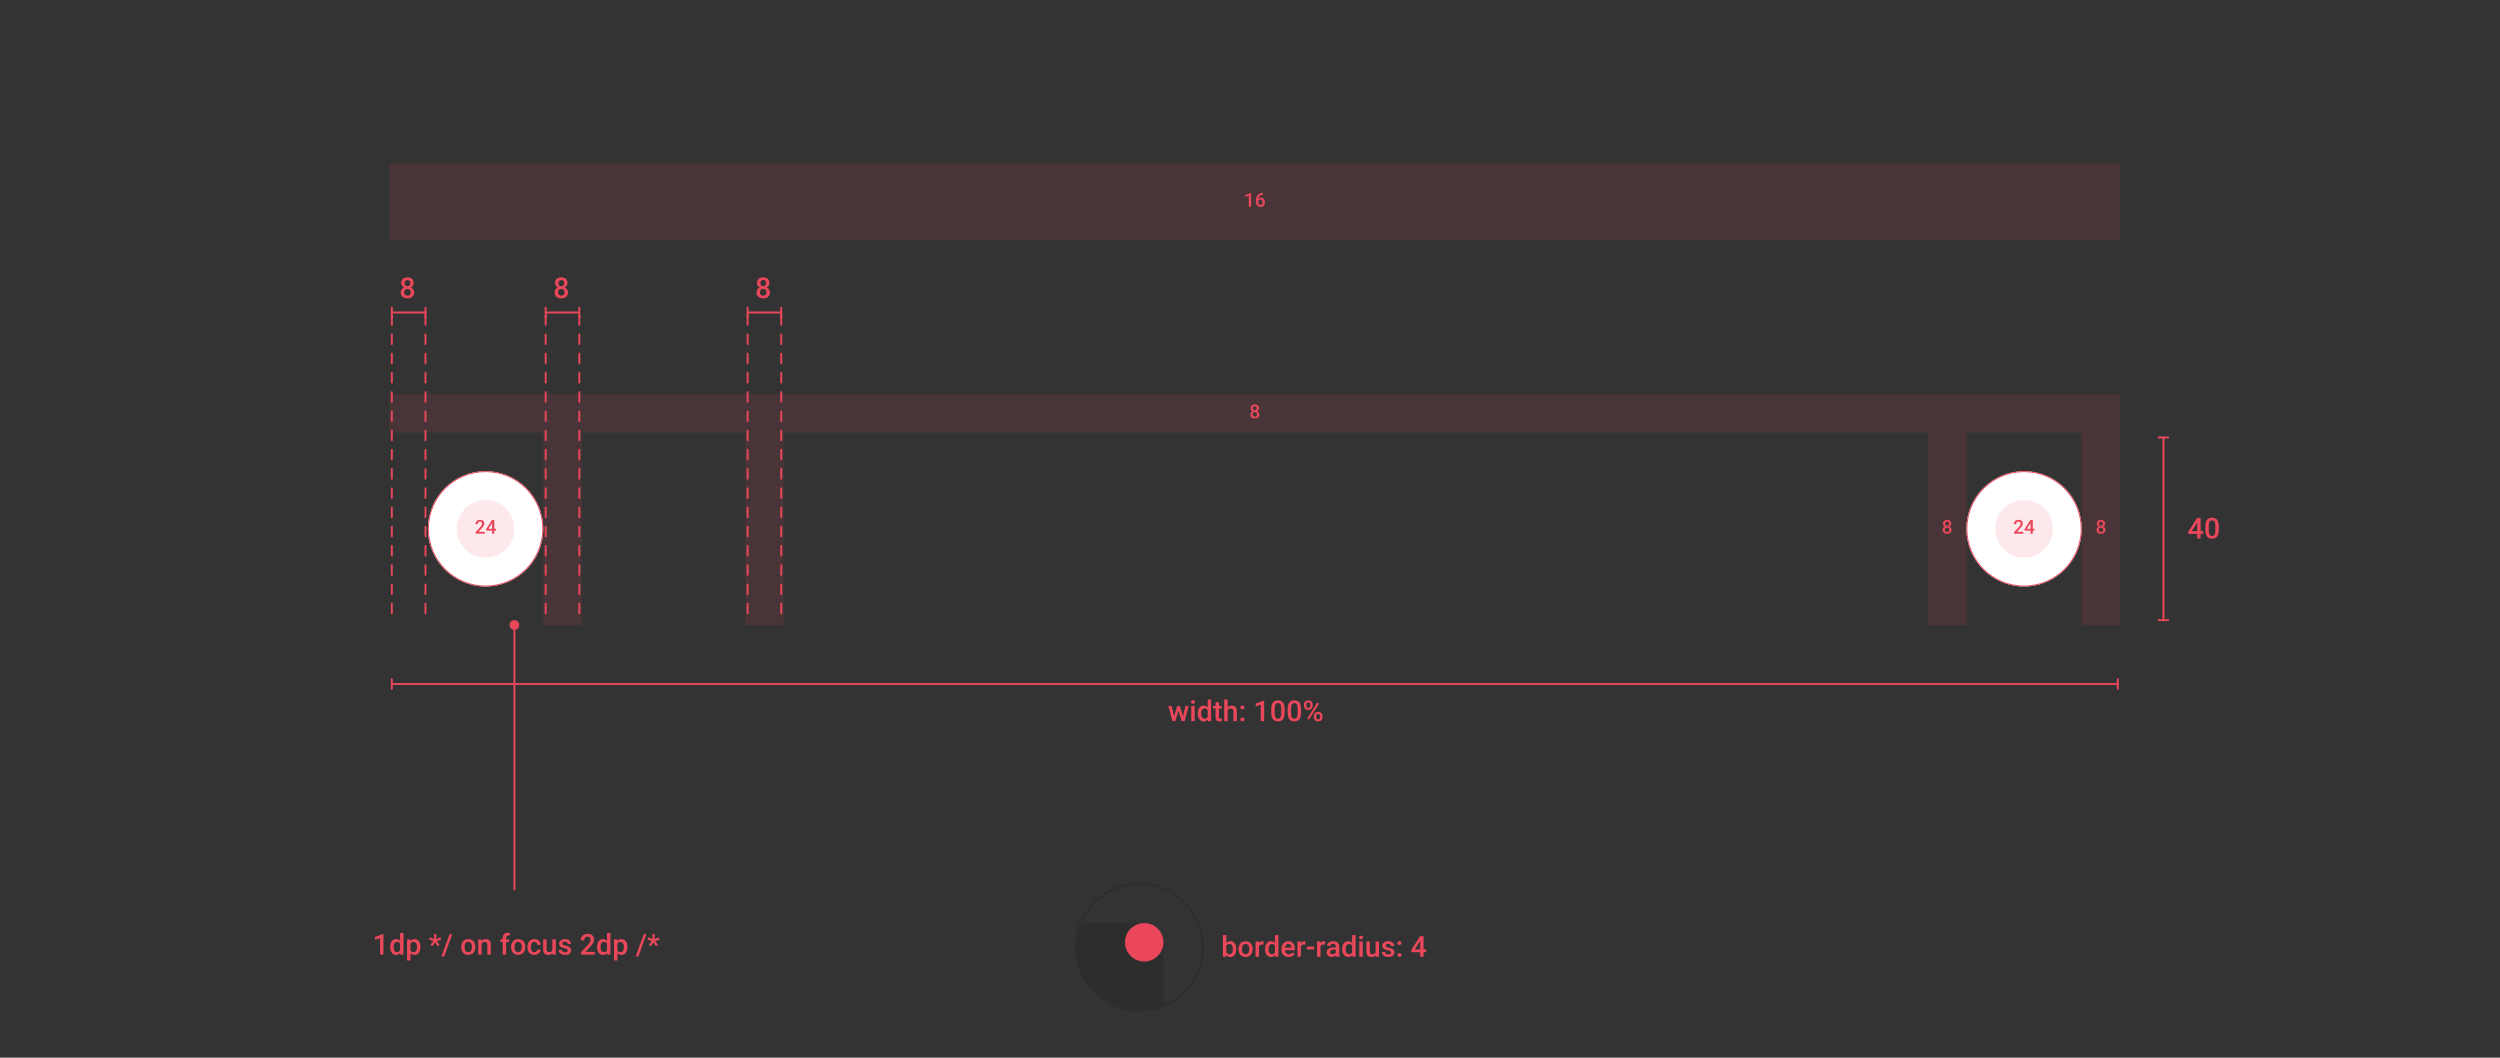 <svg xmlns="http://www.w3.org/2000/svg" width="520" height="220" viewBox="0 0 520 220">
  <rect x="0" y="0" width="520" height="220" fill="#333333" stroke="none"/>
  <g fill="none" fill-rule="evenodd">
    <rect width="520" height="220"/>
    <g fill="#EA475B" transform="translate(433 90)">
      <rect width="8" height="40" fill-opacity=".12"/>
      <path fill-rule="nonzero" d="M4,21.039 C4.281,21.039 4.507,20.966 4.676,20.819 C4.845,20.673 4.93,20.475 4.93,20.225 C4.93,20.074 4.89,19.938 4.81,19.818 C4.729,19.699 4.615,19.604 4.467,19.535 C4.59,19.473 4.688,19.387 4.76,19.278 C4.831,19.17 4.867,19.046 4.867,18.906 C4.867,18.664 4.789,18.472 4.633,18.33 C4.477,18.188 4.265,18.117 3.998,18.117 C3.732,18.117 3.521,18.188 3.365,18.33 C3.209,18.472 3.131,18.664 3.131,18.906 C3.131,19.046 3.166,19.17 3.237,19.278 C3.308,19.387 3.405,19.473 3.527,19.535 C3.382,19.6 3.268,19.693 3.188,19.814 C3.107,19.936 3.066,20.072 3.066,20.225 C3.066,20.473 3.151,20.671 3.321,20.818 C3.491,20.965 3.717,21.039 4,21.039 Z M4,19.35 C3.879,19.35 3.783,19.311 3.712,19.234 C3.641,19.158 3.605,19.054 3.605,18.924 C3.605,18.792 3.641,18.688 3.711,18.612 C3.781,18.536 3.877,18.498 3.998,18.498 C4.119,18.498 4.215,18.538 4.287,18.618 C4.359,18.698 4.395,18.8 4.395,18.924 C4.395,19.054 4.359,19.158 4.288,19.234 C4.217,19.311 4.121,19.35 4,19.35 Z M4,20.66 C3.857,20.66 3.744,20.618 3.663,20.535 C3.582,20.452 3.541,20.34 3.541,20.201 C3.541,20.059 3.582,19.945 3.665,19.859 C3.748,19.773 3.858,19.73 3.996,19.73 C4.134,19.73 4.245,19.774 4.329,19.86 C4.413,19.947 4.455,20.061 4.455,20.201 C4.455,20.346 4.415,20.458 4.335,20.539 C4.255,20.62 4.143,20.66 4,20.66 Z"/>
    </g>
    <g fill="#EA475B" transform="translate(401 90)">
      <rect width="8" height="40" fill-opacity=".12"/>
      <path fill-rule="nonzero" d="M4,21.039 C4.281,21.039 4.507,20.966 4.676,20.819 C4.845,20.673 4.93,20.475 4.93,20.225 C4.93,20.074 4.89,19.938 4.81,19.818 C4.729,19.699 4.615,19.604 4.467,19.535 C4.59,19.473 4.688,19.387 4.76,19.278 C4.831,19.17 4.867,19.046 4.867,18.906 C4.867,18.664 4.789,18.472 4.633,18.33 C4.477,18.188 4.265,18.117 3.998,18.117 C3.732,18.117 3.521,18.188 3.365,18.33 C3.209,18.472 3.131,18.664 3.131,18.906 C3.131,19.046 3.166,19.17 3.237,19.278 C3.308,19.387 3.405,19.473 3.527,19.535 C3.382,19.6 3.268,19.693 3.188,19.814 C3.107,19.936 3.066,20.072 3.066,20.225 C3.066,20.473 3.151,20.671 3.321,20.818 C3.491,20.965 3.717,21.039 4,21.039 Z M4,19.35 C3.879,19.35 3.783,19.311 3.712,19.234 C3.641,19.158 3.605,19.054 3.605,18.924 C3.605,18.792 3.641,18.688 3.711,18.612 C3.781,18.536 3.877,18.498 3.998,18.498 C4.119,18.498 4.215,18.538 4.287,18.618 C4.359,18.698 4.395,18.8 4.395,18.924 C4.395,19.054 4.359,19.158 4.288,19.234 C4.217,19.311 4.121,19.35 4,19.35 Z M4,20.66 C3.857,20.66 3.744,20.618 3.663,20.535 C3.582,20.452 3.541,20.34 3.541,20.201 C3.541,20.059 3.582,19.945 3.665,19.859 C3.748,19.773 3.858,19.73 3.996,19.73 C4.134,19.73 4.245,19.774 4.329,19.86 C4.413,19.947 4.455,20.061 4.455,20.201 C4.455,20.346 4.415,20.458 4.335,20.539 C4.255,20.62 4.143,20.66 4,20.66 Z"/>
    </g>
    <g fill="#EA475B" transform="translate(81 82)">
      <rect width="360" height="8" fill-opacity=".12"/>
      <path fill-rule="nonzero" d="M180,5.039 C180.281,5.039 180.507,4.966 180.676,4.819 C180.845,4.673 180.93,4.475 180.93,4.225 C180.93,4.074 180.89,3.938 180.81,3.818 C180.729,3.699 180.615,3.604 180.467,3.535 C180.59,3.473 180.688,3.387 180.76,3.278 C180.831,3.17 180.867,3.046 180.867,2.906 C180.867,2.664 180.789,2.472 180.633,2.33 C180.477,2.188 180.265,2.117 179.998,2.117 C179.732,2.117 179.521,2.188 179.365,2.33 C179.209,2.472 179.131,2.664 179.131,2.906 C179.131,3.046 179.166,3.17 179.237,3.278 C179.308,3.387 179.405,3.473 179.527,3.535 C179.382,3.6 179.268,3.693 179.188,3.814 C179.107,3.936 179.066,4.072 179.066,4.225 C179.066,4.473 179.151,4.671 179.321,4.818 C179.491,4.965 179.717,5.039 180,5.039 Z M180,3.35 C179.879,3.35 179.783,3.311 179.712,3.234 C179.641,3.158 179.605,3.054 179.605,2.924 C179.605,2.792 179.641,2.688 179.711,2.612 C179.781,2.536 179.877,2.498 179.998,2.498 C180.119,2.498 180.215,2.538 180.287,2.618 C180.359,2.698 180.395,2.8 180.395,2.924 C180.395,3.054 180.359,3.158 180.288,3.234 C180.217,3.311 180.121,3.35 180,3.35 Z M180,4.66 C179.857,4.66 179.744,4.618 179.663,4.535 C179.582,4.452 179.541,4.34 179.541,4.201 C179.541,4.059 179.582,3.945 179.665,3.859 C179.748,3.773 179.858,3.73 179.996,3.73 C180.134,3.73 180.245,3.774 180.329,3.86 C180.413,3.947 180.455,4.061 180.455,4.201 C180.455,4.346 180.415,4.458 180.335,4.539 C180.255,4.62 180.143,4.66 180,4.66 Z"/>
    </g>
    <g fill="#EA475B" transform="translate(81 34)">
      <rect width="360" height="16" fill-opacity=".12"/>
      <path fill-rule="nonzero" d="M179.225,9 L179.225,6.146 L179.164,6.146 L178.055,6.555 L178.055,6.955 L178.752,6.717 L178.752,9 L179.225,9 Z M181.184,9.039 C181.46,9.039 181.683,8.95 181.853,8.771 C182.022,8.591 182.107,8.357 182.107,8.068 C182.107,7.788 182.035,7.56 181.89,7.383 C181.744,7.206 181.546,7.117 181.295,7.117 C181.058,7.117 180.863,7.197 180.711,7.357 C180.741,7.097 180.835,6.896 180.994,6.754 C181.153,6.612 181.365,6.539 181.631,6.535 L181.631,6.535 L181.689,6.535 L181.689,6.143 L181.641,6.143 C181.185,6.143 180.836,6.284 180.593,6.566 C180.35,6.849 180.229,7.24 180.229,7.738 L180.229,7.738 L180.229,7.9 C180.229,8.24 180.317,8.515 180.493,8.725 C180.67,8.934 180.9,9.039 181.184,9.039 Z M181.18,8.656 C181.039,8.656 180.924,8.594 180.836,8.47 C180.747,8.345 180.703,8.178 180.703,7.967 L180.703,7.967 L180.703,7.822 C180.743,7.725 180.807,7.646 180.894,7.588 C180.98,7.529 181.076,7.5 181.18,7.5 C181.318,7.5 181.428,7.554 181.512,7.662 C181.595,7.77 181.637,7.91 181.637,8.082 C181.637,8.254 181.596,8.393 181.514,8.498 C181.432,8.604 181.32,8.656 181.18,8.656 Z"/>
    </g>
    <g transform="translate(78 128)">
      <g transform="translate(0 .91)">
        <line x1="3.5" x2="3.5" y1="12.364" y2="14.364" stroke="#EA475B" stroke-linecap="round" stroke-width=".4"/>
        <line x1="362.5" x2="362.5" y1="12.364" y2="14.364" stroke="#EA475B" stroke-linecap="round" stroke-width=".4"/>
        <line x1="3.5" x2="362.5" y1="13.364" y2="13.364" stroke="#EA475B" stroke-linecap="round" stroke-width=".4"/>
        <circle cx="29" cy="1.091" r="1" fill="#EA475B"/>
        <line x1="29" x2="29" y1="1.091" y2="56.091" stroke="#EA475B" stroke-linecap="round" stroke-width=".4"/>
        <path fill="#EA475B" fill-rule="nonzero" d="M1.755,69.652 L1.755,65.372 L1.664,65.372 L0,65.984 L0,66.585 L1.046,66.228 L1.046,69.652 L1.755,69.652 Z M4.395,69.711 C4.75,69.711 5.034,69.582 5.247,69.324 L5.247,69.324 L5.282,69.652 L5.927,69.652 L5.927,65.152 L5.215,65.152 L5.215,66.775 C5.008,66.541 4.736,66.424 4.4,66.424 C4.02,66.424 3.716,66.572 3.489,66.868 C3.263,67.164 3.149,67.556 3.149,68.044 C3.149,68.558 3.264,68.964 3.494,69.263 C3.723,69.562 4.023,69.711 4.395,69.711 Z M4.576,69.131 C4.348,69.131 4.171,69.041 4.047,68.86 C3.923,68.679 3.861,68.428 3.861,68.106 C3.861,67.738 3.924,67.463 4.049,67.281 C4.174,67.098 4.352,67.007 4.582,67.007 C4.873,67.007 5.084,67.134 5.215,67.388 L5.215,67.388 L5.215,68.741 C5.08,69.001 4.867,69.131 4.576,69.131 Z M7.38,70.871 L7.38,69.368 C7.589,69.597 7.867,69.711 8.215,69.711 C8.59,69.711 8.889,69.565 9.111,69.273 C9.334,68.981 9.445,68.59 9.445,68.1 L9.445,68.1 L9.445,68.056 C9.445,67.544 9.335,67.144 9.116,66.856 C8.896,66.568 8.593,66.424 8.206,66.424 C7.847,66.424 7.562,66.551 7.354,66.805 L7.354,66.805 L7.324,66.483 L6.668,66.483 L6.668,70.871 L7.38,70.871 Z M8.013,69.143 C7.72,69.143 7.509,69.02 7.38,68.774 L7.38,68.774 L7.38,67.367 C7.507,67.127 7.716,67.007 8.007,67.007 C8.241,67.007 8.421,67.1 8.547,67.285 C8.673,67.471 8.736,67.722 8.736,68.038 C8.736,68.409 8.672,68.686 8.544,68.869 C8.417,69.051 8.239,69.143 8.013,69.143 Z M13.02,67.927 L13.444,67.616 L12.858,66.837 L13.767,66.579 L13.608,66.075 L12.738,66.412 L12.782,65.387 L12.258,65.387 L12.302,66.395 L11.417,66.052 L11.256,66.547 L12.149,66.805 L11.543,67.602 L11.971,67.9 L12.492,67.083 L13.02,67.927 Z M14.394,70.019 L16.072,65.387 L15.513,65.387 L13.834,70.019 L14.394,70.019 Z M19.403,69.711 C19.696,69.711 19.955,69.644 20.178,69.509 C20.402,69.374 20.574,69.184 20.694,68.938 C20.814,68.691 20.874,68.412 20.874,68.1 L20.874,68.1 L20.871,67.933 C20.85,67.478 20.706,67.112 20.439,66.837 C20.172,66.562 19.825,66.424 19.397,66.424 C19.108,66.424 18.853,66.491 18.63,66.625 C18.407,66.758 18.234,66.95 18.111,67.199 C17.988,67.448 17.927,67.728 17.927,68.038 L17.927,68.038 L17.927,68.073 C17.927,68.569 18.061,68.966 18.33,69.264 C18.598,69.562 18.956,69.711 19.403,69.711 Z M19.403,69.143 C19.163,69.143 18.976,69.05 18.841,68.866 C18.706,68.681 18.639,68.426 18.639,68.1 C18.639,67.733 18.707,67.457 18.844,67.272 C18.98,67.087 19.165,66.995 19.397,66.995 C19.634,66.995 19.821,67.089 19.958,67.276 C20.096,67.464 20.165,67.718 20.165,68.038 C20.165,68.4 20.098,68.674 19.964,68.861 C19.831,69.049 19.644,69.143 19.403,69.143 Z M22.178,69.652 L22.178,67.397 C22.318,67.137 22.532,67.007 22.819,67.007 C23.017,67.007 23.159,67.055 23.246,67.152 C23.333,67.249 23.376,67.398 23.376,67.599 L23.376,67.599 L23.376,69.652 L24.088,69.652 L24.088,67.558 C24.076,66.802 23.74,66.424 23.08,66.424 C22.699,66.424 22.392,66.566 22.157,66.849 L22.157,66.849 L22.137,66.483 L21.466,66.483 L21.466,69.652 L22.178,69.652 Z M27.27,69.652 L27.27,67.01 L27.914,67.01 L27.914,66.483 L27.27,66.483 L27.27,66.201 C27.27,65.852 27.439,65.677 27.779,65.677 C27.883,65.677 27.974,65.685 28.052,65.7 L28.052,65.7 L28.069,65.144 C27.929,65.108 27.796,65.091 27.671,65.091 C27.319,65.091 27.046,65.187 26.851,65.378 C26.655,65.569 26.558,65.841 26.558,66.192 L26.558,66.192 L26.558,66.483 L26.074,66.483 L26.074,67.01 L26.558,67.01 L26.558,69.652 L27.27,69.652 Z M29.777,69.711 C30.07,69.711 30.329,69.644 30.552,69.509 C30.776,69.374 30.948,69.184 31.068,68.938 C31.188,68.691 31.248,68.412 31.248,68.1 L31.248,68.1 L31.245,67.933 C31.224,67.478 31.08,67.112 30.813,66.837 C30.546,66.562 30.199,66.424 29.771,66.424 C29.482,66.424 29.227,66.491 29.004,66.625 C28.781,66.758 28.608,66.95 28.485,67.199 C28.362,67.448 28.301,67.728 28.301,68.038 L28.301,68.038 L28.301,68.073 C28.301,68.569 28.435,68.966 28.704,69.264 C28.972,69.562 29.33,69.711 29.777,69.711 Z M29.777,69.143 C29.537,69.143 29.35,69.05 29.215,68.866 C29.08,68.681 29.013,68.426 29.013,68.1 C29.013,67.733 29.081,67.457 29.218,67.272 C29.354,67.087 29.539,66.995 29.771,66.995 C30.008,66.995 30.195,67.089 30.333,67.276 C30.47,67.464 30.539,67.718 30.539,68.038 C30.539,68.4 30.472,68.674 30.338,68.861 C30.205,69.049 30.018,69.143 29.777,69.143 Z M33.161,69.711 C33.39,69.711 33.603,69.661 33.8,69.562 C33.997,69.462 34.153,69.327 34.269,69.156 C34.384,68.985 34.445,68.801 34.453,68.604 L34.453,68.604 L33.782,68.604 C33.774,68.756 33.712,68.884 33.595,68.987 C33.478,69.091 33.33,69.143 33.152,69.143 C32.918,69.143 32.739,69.058 32.615,68.889 C32.491,68.72 32.429,68.464 32.429,68.12 L32.429,68.12 L32.429,68.006 C32.431,67.666 32.494,67.413 32.619,67.246 C32.744,67.079 32.922,66.995 33.152,66.995 C33.332,66.995 33.48,67.054 33.596,67.171 C33.712,67.288 33.774,67.438 33.782,67.619 L33.782,67.619 L34.453,67.619 C34.441,67.262 34.317,66.973 34.08,66.754 C33.842,66.534 33.535,66.424 33.158,66.424 C32.713,66.424 32.361,66.569 32.104,66.859 C31.846,67.149 31.717,67.535 31.717,68.018 L31.717,68.018 L31.717,68.091 C31.717,68.597 31.847,68.993 32.106,69.28 C32.366,69.567 32.718,69.711 33.161,69.711 Z M36.021,69.711 C36.405,69.711 36.702,69.588 36.911,69.342 L36.911,69.342 L36.929,69.652 L37.6,69.652 L37.6,66.483 L36.888,66.483 L36.888,68.759 C36.767,69.007 36.533,69.131 36.188,69.131 C35.854,69.131 35.687,68.93 35.687,68.527 L35.687,68.527 L35.687,66.483 L34.975,66.483 L34.975,68.536 C34.975,68.917 35.063,69.208 35.24,69.409 C35.417,69.61 35.677,69.711 36.021,69.711 Z M39.519,69.711 C39.901,69.711 40.211,69.623 40.447,69.446 C40.684,69.269 40.802,69.038 40.802,68.753 C40.802,68.583 40.763,68.439 40.686,68.319 C40.609,68.2 40.491,68.098 40.332,68.013 C40.172,67.928 39.953,67.855 39.674,67.794 C39.395,67.732 39.209,67.671 39.117,67.61 C39.025,67.55 38.979,67.465 38.979,67.356 C38.979,67.234 39.029,67.138 39.127,67.066 C39.226,66.993 39.354,66.957 39.51,66.957 C39.678,66.957 39.812,67.003 39.914,67.093 C40.016,67.184 40.066,67.298 40.066,67.435 L40.066,67.435 L40.778,67.435 C40.778,67.136 40.662,66.893 40.428,66.705 C40.195,66.518 39.889,66.424 39.51,66.424 C39.154,66.424 38.861,66.516 38.631,66.699 C38.4,66.883 38.285,67.111 38.285,67.385 C38.285,67.711 38.463,67.96 38.818,68.132 C38.98,68.21 39.183,68.275 39.425,68.325 C39.667,68.376 39.84,68.435 39.945,68.501 C40.049,68.567 40.102,68.664 40.102,68.791 C40.102,68.906 40.053,69 39.955,69.071 C39.857,69.142 39.715,69.178 39.527,69.178 C39.334,69.178 39.179,69.132 39.062,69.042 C38.944,68.951 38.881,68.821 38.871,68.653 L38.871,68.653 L38.18,68.653 C38.18,68.843 38.236,69.02 38.35,69.184 C38.463,69.348 38.621,69.477 38.824,69.57 C39.027,69.664 39.259,69.711 39.519,69.711 Z M45.738,69.652 L45.738,69.084 L43.758,69.084 L44.801,67.968 C45.074,67.671 45.271,67.406 45.391,67.172 C45.511,66.939 45.571,66.716 45.571,66.503 C45.571,66.136 45.452,65.848 45.212,65.64 C44.973,65.432 44.646,65.328 44.232,65.328 C43.945,65.328 43.692,65.386 43.472,65.501 C43.252,65.616 43.083,65.778 42.965,65.986 C42.847,66.194 42.788,66.428 42.788,66.688 L42.788,66.688 L43.5,66.688 C43.5,66.443 43.563,66.251 43.69,66.11 C43.817,65.97 43.996,65.9 44.227,65.9 C44.42,65.9 44.574,65.962 44.688,66.087 C44.802,66.212 44.859,66.376 44.859,66.579 C44.859,66.733 44.816,66.887 44.729,67.041 C44.642,67.194 44.496,67.385 44.291,67.613 L44.291,67.613 L42.87,69.163 L42.87,69.652 L45.738,69.652 Z M47.438,69.711 C47.793,69.711 48.077,69.582 48.29,69.324 L48.29,69.324 L48.325,69.652 L48.97,69.652 L48.97,65.152 L48.258,65.152 L48.258,66.775 C48.051,66.541 47.779,66.424 47.443,66.424 C47.062,66.424 46.759,66.572 46.532,66.868 C46.306,67.164 46.192,67.556 46.192,68.044 C46.192,68.558 46.307,68.964 46.537,69.263 C46.766,69.562 47.066,69.711 47.438,69.711 Z M47.619,69.131 C47.391,69.131 47.214,69.041 47.09,68.86 C46.966,68.679 46.904,68.428 46.904,68.106 C46.904,67.738 46.967,67.463 47.092,67.281 C47.217,67.098 47.395,67.007 47.625,67.007 C47.916,67.007 48.127,67.134 48.258,67.388 L48.258,67.388 L48.258,68.741 C48.123,69.001 47.91,69.131 47.619,69.131 Z M50.423,70.871 L50.423,69.368 C50.632,69.597 50.91,69.711 51.258,69.711 C51.633,69.711 51.932,69.565 52.154,69.273 C52.377,68.981 52.488,68.59 52.488,68.1 L52.488,68.1 L52.488,68.056 C52.488,67.544 52.378,67.144 52.159,66.856 C51.939,66.568 51.636,66.424 51.249,66.424 C50.89,66.424 50.605,66.551 50.396,66.805 L50.396,66.805 L50.367,66.483 L49.711,66.483 L49.711,70.871 L50.423,70.871 Z M51.056,69.143 C50.763,69.143 50.552,69.02 50.423,68.774 L50.423,68.774 L50.423,67.367 C50.55,67.127 50.759,67.007 51.05,67.007 C51.284,67.007 51.464,67.1 51.59,67.285 C51.716,67.471 51.779,67.722 51.779,68.038 C51.779,68.409 51.715,68.686 51.587,68.869 C51.459,69.051 51.282,69.143 51.056,69.143 Z M54.785,70.019 L56.464,65.387 L55.904,65.387 L54.226,70.019 L54.785,70.019 Z M58.436,67.927 L58.86,67.616 L58.274,66.837 L59.183,66.579 L59.024,66.075 L58.154,66.412 L58.198,65.387 L57.674,65.387 L57.718,66.395 L56.833,66.052 L56.672,66.547 L57.565,66.805 L56.959,67.602 L57.387,67.9 L57.908,67.083 L58.436,67.927 Z"/>
      </g>
      <path fill="#EA475B" fill-rule="nonzero" d="M166.462,22 L167.13,19.823 L167.81,22 L168.396,22 L169.26,18.83 L168.565,18.83 L168.062,21.019 L167.402,18.83 L166.866,18.83 L166.216,20.995 L165.703,18.83 L165.009,18.83 L165.876,22 L166.462,22 Z M170.139,18.382 C170.268,18.382 170.367,18.346 170.438,18.275 C170.508,18.204 170.543,18.114 170.543,18.007 C170.543,17.897 170.508,17.807 170.438,17.734 C170.367,17.662 170.268,17.626 170.139,17.626 C170.01,17.626 169.911,17.662 169.841,17.734 C169.772,17.807 169.737,17.897 169.737,18.007 C169.737,18.114 169.772,18.204 169.841,18.275 C169.911,18.346 170.01,18.382 170.139,18.382 Z M170.493,22 L170.493,18.83 L169.781,18.83 L169.781,22 L170.493,22 Z M172.38,22.059 C172.735,22.059 173.02,21.93 173.232,21.672 L173.232,21.672 L173.268,22 L173.912,22 L173.912,17.5 L173.2,17.5 L173.2,19.123 C172.993,18.889 172.722,18.771 172.386,18.771 C172.005,18.771 171.701,18.919 171.475,19.215 C171.248,19.511 171.135,19.903 171.135,20.392 C171.135,20.905 171.25,21.312 171.479,21.61 C171.708,21.909 172.009,22.059 172.38,22.059 Z M172.562,21.479 C172.333,21.479 172.157,21.388 172.033,21.208 C171.909,21.027 171.847,20.775 171.847,20.453 C171.847,20.086 171.909,19.811 172.034,19.628 C172.159,19.446 172.337,19.354 172.567,19.354 C172.858,19.354 173.069,19.481 173.2,19.735 L173.2,19.735 L173.2,21.089 C173.065,21.349 172.853,21.479 172.562,21.479 Z M175.655,22.059 C175.806,22.059 175.962,22.036 176.124,21.991 L176.124,21.991 L176.124,21.44 C176.04,21.46 175.957,21.47 175.875,21.47 C175.752,21.47 175.667,21.443 175.619,21.389 C175.571,21.335 175.547,21.248 175.547,21.127 L175.547,21.127 L175.547,19.357 L176.106,19.357 L176.106,18.83 L175.547,18.83 L175.547,18.06 L174.835,18.06 L174.835,18.83 L174.313,18.83 L174.313,19.357 L174.835,19.357 L174.835,21.153 C174.835,21.757 175.108,22.059 175.655,22.059 Z M177.352,22 L177.352,19.735 C177.492,19.481 177.705,19.354 177.99,19.354 C178.174,19.354 178.313,19.4 178.408,19.491 C178.502,19.582 178.55,19.736 178.55,19.955 L178.55,19.955 L178.55,22 L179.262,22 L179.262,19.929 C179.252,19.157 178.909,18.771 178.233,18.771 C177.878,18.771 177.584,18.906 177.352,19.176 L177.352,19.176 L177.352,17.5 L176.64,17.5 L176.64,22 L177.352,22 Z M180.41,19.545 C180.543,19.545 180.646,19.508 180.718,19.435 C180.79,19.362 180.826,19.27 180.826,19.158 C180.826,19.045 180.79,18.951 180.718,18.875 C180.646,18.8 180.543,18.763 180.41,18.763 C180.279,18.763 180.178,18.8 180.105,18.875 C180.033,18.951 179.997,19.045 179.997,19.158 C179.997,19.271 180.034,19.364 180.108,19.437 C180.183,19.509 180.283,19.545 180.41,19.545 Z M180.41,22.032 C180.543,22.032 180.646,21.996 180.718,21.922 C180.79,21.849 180.826,21.757 180.826,21.646 C180.826,21.532 180.79,21.438 180.718,21.363 C180.646,21.288 180.543,21.25 180.41,21.25 C180.279,21.25 180.178,21.288 180.105,21.363 C180.033,21.438 179.997,21.532 179.997,21.646 C179.997,21.759 180.034,21.852 180.108,21.924 C180.183,21.996 180.283,22.032 180.41,22.032 Z M184.948,22 L184.948,17.72 L184.857,17.72 L183.193,18.332 L183.193,18.933 L184.239,18.575 L184.239,22 L184.948,22 Z M187.819,22.059 C188.288,22.059 188.637,21.903 188.867,21.591 C189.096,21.28 189.211,20.817 189.211,20.204 L189.211,20.204 L189.211,19.466 C189.205,18.87 189.087,18.423 188.858,18.124 C188.628,17.825 188.28,17.676 187.813,17.676 C187.343,17.676 186.993,17.829 186.763,18.136 C186.534,18.442 186.419,18.902 186.419,19.516 L186.419,19.516 L186.419,20.254 C186.425,20.85 186.544,21.299 186.778,21.603 C187.011,21.907 187.358,22.059 187.819,22.059 Z M187.819,21.49 C187.581,21.49 187.406,21.393 187.295,21.197 C187.184,21.002 187.128,20.705 187.128,20.307 L187.128,20.307 L187.128,19.34 C187.134,18.965 187.191,18.689 187.301,18.512 C187.41,18.335 187.581,18.247 187.813,18.247 C188.052,18.247 188.226,18.34 188.335,18.527 C188.444,18.713 188.499,19.007 188.499,19.407 L188.499,19.407 L188.499,20.371 C188.493,20.756 188.436,21.039 188.326,21.219 C188.217,21.4 188.048,21.49 187.819,21.49 Z M191.229,22.059 C191.698,22.059 192.047,21.903 192.277,21.591 C192.506,21.28 192.621,20.817 192.621,20.204 L192.621,20.204 L192.621,19.466 C192.615,18.87 192.498,18.423 192.268,18.124 C192.039,17.825 191.69,17.676 191.224,17.676 C190.753,17.676 190.403,17.829 190.173,18.136 C189.944,18.442 189.829,18.902 189.829,19.516 L189.829,19.516 L189.829,20.254 C189.835,20.85 189.955,21.299 190.188,21.603 C190.421,21.907 190.769,22.059 191.229,22.059 Z M191.229,21.49 C190.991,21.49 190.816,21.393 190.705,21.197 C190.594,21.002 190.538,20.705 190.538,20.307 L190.538,20.307 L190.538,19.34 C190.544,18.965 190.602,18.689 190.711,18.512 C190.82,18.335 190.991,18.247 191.224,18.247 C191.462,18.247 191.636,18.34 191.745,18.527 C191.854,18.713 191.909,19.007 191.909,19.407 L191.909,19.407 L191.909,20.371 C191.903,20.756 191.846,21.039 191.736,21.219 C191.627,21.4 191.458,21.49 191.229,21.49 Z M194.13,19.656 C194.399,19.656 194.617,19.574 194.782,19.41 C194.947,19.246 195.029,19.036 195.029,18.78 L195.029,18.78 L195.029,18.569 C195.029,18.302 194.947,18.085 194.782,17.92 C194.617,17.755 194.397,17.673 194.124,17.673 C193.854,17.673 193.637,17.755 193.471,17.92 C193.305,18.085 193.222,18.297 193.222,18.555 L193.222,18.555 L193.222,18.763 C193.222,19.036 193.307,19.253 193.478,19.415 C193.649,19.576 193.866,19.656 194.13,19.656 Z M194.13,19.231 C194.007,19.231 193.908,19.19 193.833,19.107 C193.757,19.024 193.72,18.915 193.72,18.78 L193.72,18.78 L193.72,18.563 C193.72,18.425 193.756,18.313 193.83,18.228 C193.903,18.143 194.001,18.101 194.124,18.101 C194.247,18.101 194.346,18.143 194.421,18.227 C194.497,18.311 194.534,18.42 194.534,18.555 L194.534,18.555 L194.534,18.769 C194.534,18.911 194.497,19.024 194.423,19.107 C194.349,19.19 194.251,19.231 194.13,19.231 Z M194.276,21.681 L196.359,18.347 L195.993,18.136 L193.91,21.47 L194.276,21.681 Z M196.184,22.059 C196.457,22.059 196.675,21.976 196.838,21.811 C197.001,21.646 197.083,21.437 197.083,21.183 L197.083,21.183 L197.083,20.975 C197.083,20.699 196.999,20.48 196.83,20.318 C196.661,20.156 196.443,20.075 196.178,20.075 C195.914,20.075 195.697,20.156 195.527,20.318 C195.357,20.48 195.272,20.692 195.272,20.954 L195.272,20.954 L195.272,21.168 C195.272,21.436 195.356,21.651 195.523,21.814 C195.69,21.977 195.91,22.059 196.184,22.059 Z M196.184,21.637 C196.062,21.637 195.963,21.594 195.886,21.509 C195.809,21.424 195.771,21.315 195.771,21.183 L195.771,21.183 L195.771,20.966 C195.771,20.821 195.808,20.708 195.883,20.626 C195.958,20.544 196.057,20.503 196.178,20.503 C196.297,20.503 196.395,20.544 196.471,20.626 C196.547,20.708 196.585,20.817 196.585,20.954 L196.585,20.954 L196.585,21.174 C196.585,21.32 196.549,21.434 196.478,21.515 C196.407,21.596 196.309,21.637 196.184,21.637 Z"/>
    </g>
    <g transform="translate(441 90)">
      <rect width="8" height="40"/>
      <g stroke="#EA475B" stroke-linecap="round" stroke-width=".4" transform="translate(8)">
        <line x2="2" y1="1" y2="1"/>
        <line x2="2" y1="39" y2="39"/>
        <line x1="1" x2="1" y1="1" y2="39"/>
      </g>
      <path fill="#EA475B" fill-rule="nonzero" d="M16.728,22 L16.728,21.051 L17.258,21.051 L17.258,20.479 L16.728,20.479 L16.728,17.734 L15.992,17.734 L14.152,20.617 L14.173,21.051 L16.016,21.051 L16.016,22 L16.728,22 Z M16.016,20.479 L14.899,20.479 L15.963,18.792 L16.016,18.698 L16.016,20.479 Z M19.118,22.059 C19.587,22.059 19.936,21.903 20.166,21.591 C20.395,21.28 20.51,20.817 20.51,20.204 L20.51,20.204 L20.51,19.466 C20.504,18.87 20.386,18.423 20.157,18.124 C19.927,17.825 19.579,17.676 19.112,17.676 C18.642,17.676 18.292,17.829 18.062,18.136 C17.833,18.442 17.718,18.902 17.718,19.516 L17.718,19.516 L17.718,20.254 C17.724,20.85 17.843,21.299 18.077,21.603 C18.31,21.907 18.657,22.059 19.118,22.059 Z M19.118,21.49 C18.88,21.49 18.705,21.393 18.594,21.197 C18.482,21.002 18.427,20.705 18.427,20.307 L18.427,20.307 L18.427,19.34 C18.433,18.965 18.49,18.689 18.6,18.512 C18.709,18.335 18.88,18.247 19.112,18.247 C19.351,18.247 19.524,18.34 19.634,18.527 C19.743,18.713 19.798,19.007 19.798,19.407 L19.798,19.407 L19.798,20.371 C19.792,20.756 19.734,21.039 19.625,21.219 C19.516,21.4 19.347,21.49 19.118,21.49 Z"/>
    </g>
    <g transform="translate(224 184)">
      <circle cx="13" cy="13" r="13.2" stroke="#000000" stroke-opacity=".12" stroke-width=".4"/>
      <path fill="#000000" fill-opacity=".12" d="M14,-7.10542736e-15 C16.209,-7.51123961e-15 18,1.791 18,4 L18.001,17.003 C16.461,17.645 14.772,18 13,18 C5.82,18 0,12.18 0,5 C0,3.228 0.354,1.539 0.996,3.06986628e-05 L14,-7.10542736e-15 Z" transform="translate(0 8)"/>
      <circle cx="14" cy="12" r="4" fill="#EA475B"/>
      <path fill="#EA475B" fill-rule="nonzero" d="M31.91,15.059 C32.295,15.059 32.597,14.913 32.817,14.622 C33.037,14.331 33.146,13.939 33.146,13.447 L33.146,13.447 L33.146,13.406 C33.146,12.891 33.036,12.489 32.815,12.202 C32.595,11.915 32.291,11.771 31.904,11.771 C31.557,11.771 31.28,11.893 31.075,12.135 L31.075,12.135 L31.075,10.5 L30.363,10.5 L30.363,15 L31.008,15 L31.043,14.657 C31.25,14.925 31.539,15.059 31.91,15.059 Z M31.731,14.479 C31.421,14.479 31.202,14.341 31.075,14.065 L31.075,14.065 L31.075,12.759 C31.2,12.489 31.417,12.354 31.726,12.354 C31.956,12.354 32.132,12.44 32.253,12.612 C32.374,12.784 32.435,13.042 32.435,13.386 L32.435,13.386 L32.435,13.477 C32.431,13.812 32.368,14.063 32.247,14.229 C32.126,14.396 31.954,14.479 31.731,14.479 Z M35.086,15.059 C35.379,15.059 35.637,14.991 35.861,14.856 C36.084,14.722 36.256,14.531 36.376,14.285 C36.497,14.039 36.557,13.76 36.557,13.447 L36.557,13.447 L36.554,13.28 C36.532,12.825 36.388,12.46 36.122,12.185 C35.855,11.909 35.508,11.771 35.08,11.771 C34.791,11.771 34.535,11.838 34.312,11.972 C34.09,12.106 33.917,12.297 33.794,12.546 C33.671,12.795 33.609,13.075 33.609,13.386 L33.609,13.386 L33.609,13.421 C33.609,13.917 33.744,14.314 34.012,14.612 C34.281,14.91 34.639,15.059 35.086,15.059 Z M35.086,14.49 C34.846,14.49 34.658,14.398 34.523,14.213 C34.389,14.029 34.321,13.773 34.321,13.447 C34.321,13.08 34.39,12.804 34.526,12.62 C34.663,12.435 34.848,12.343 35.08,12.343 C35.316,12.343 35.503,12.437 35.641,12.624 C35.779,12.812 35.848,13.065 35.848,13.386 C35.848,13.747 35.781,14.021 35.647,14.209 C35.513,14.396 35.326,14.49 35.086,14.49 Z M37.869,15 L37.869,12.832 C37.982,12.582 38.202,12.457 38.528,12.457 C38.628,12.457 38.725,12.465 38.818,12.48 L38.818,12.48 L38.821,11.812 C38.755,11.785 38.671,11.771 38.569,11.771 C38.265,11.771 38.026,11.909 37.854,12.185 L37.854,12.185 L37.837,11.83 L37.157,11.83 L37.157,15 L37.869,15 Z M40.38,15.059 C40.735,15.059 41.02,14.93 41.232,14.672 L41.232,14.672 L41.268,15 L41.912,15 L41.912,10.5 L41.2,10.5 L41.2,12.123 C40.993,11.889 40.722,11.771 40.386,11.771 C40.005,11.771 39.701,11.919 39.475,12.215 C39.248,12.511 39.135,12.903 39.135,13.392 C39.135,13.905 39.25,14.312 39.479,14.61 C39.708,14.909 40.009,15.059 40.38,15.059 Z M40.562,14.479 C40.333,14.479 40.157,14.388 40.033,14.208 C39.909,14.027 39.847,13.775 39.847,13.453 C39.847,13.086 39.909,12.811 40.034,12.628 C40.159,12.446 40.337,12.354 40.567,12.354 C40.858,12.354 41.069,12.481 41.2,12.735 L41.2,12.735 L41.2,14.089 C41.065,14.349 40.853,14.479 40.562,14.479 Z M44.051,15.059 C44.314,15.059 44.552,15.006 44.764,14.902 C44.976,14.797 45.146,14.65 45.272,14.461 L45.272,14.461 L44.889,14.095 C44.684,14.358 44.418,14.49 44.092,14.49 C43.859,14.49 43.667,14.414 43.513,14.262 C43.36,14.109 43.272,13.902 43.251,13.641 L43.251,13.641 L45.322,13.641 L45.322,13.354 C45.322,12.85 45.205,12.46 44.969,12.185 C44.734,11.909 44.4,11.771 43.969,11.771 C43.697,11.771 43.451,11.841 43.23,11.979 C43.01,12.118 42.838,12.312 42.716,12.561 C42.594,12.81 42.533,13.093 42.533,13.409 L42.533,13.409 L42.533,13.497 C42.533,13.97 42.673,14.348 42.954,14.632 C43.234,14.917 43.6,15.059 44.051,15.059 Z M44.619,13.119 L43.263,13.119 C43.296,12.875 43.373,12.685 43.493,12.548 C43.613,12.411 43.771,12.343 43.966,12.343 C44.163,12.343 44.317,12.404 44.429,12.526 C44.54,12.648 44.604,12.828 44.619,13.066 L44.619,13.066 L44.619,13.119 Z M46.585,15 L46.585,12.832 C46.698,12.582 46.918,12.457 47.244,12.457 C47.344,12.457 47.44,12.465 47.534,12.48 L47.534,12.48 L47.537,11.812 C47.471,11.785 47.387,11.771 47.285,11.771 C46.98,11.771 46.742,11.909 46.57,12.185 L46.57,12.185 L46.553,11.83 L45.873,11.83 L45.873,15 L46.585,15 Z M49.365,13.474 L49.365,12.899 L47.827,12.899 L47.827,13.474 L49.365,13.474 Z M50.663,15 L50.663,12.832 C50.776,12.582 50.996,12.457 51.322,12.457 C51.422,12.457 51.519,12.465 51.612,12.48 L51.612,12.48 L51.615,11.812 C51.549,11.785 51.465,11.771 51.363,11.771 C51.059,11.771 50.82,11.909 50.648,12.185 L50.648,12.185 L50.631,11.83 L49.951,11.83 L49.951,15 L50.663,15 Z M53.042,15.059 C53.37,15.059 53.647,14.94 53.874,14.704 C53.897,14.841 53.925,14.939 53.956,15 L53.956,15 L54.683,15 L54.683,14.95 C54.603,14.78 54.562,14.553 54.562,14.268 L54.562,14.268 L54.562,12.838 C54.557,12.5 54.443,12.238 54.223,12.051 C54.002,11.865 53.706,11.771 53.335,11.771 C53.091,11.771 52.87,11.814 52.671,11.9 C52.473,11.986 52.316,12.105 52.201,12.256 C52.086,12.408 52.028,12.57 52.028,12.744 L52.028,12.744 L52.74,12.744 C52.74,12.619 52.792,12.516 52.896,12.435 C52.999,12.354 53.132,12.313 53.294,12.313 C53.481,12.313 53.621,12.363 53.713,12.461 C53.805,12.56 53.851,12.691 53.851,12.855 L53.851,12.855 L53.851,13.063 L53.414,13.063 C52.947,13.063 52.588,13.154 52.337,13.334 C52.086,13.515 51.961,13.774 51.961,14.112 C51.961,14.38 52.062,14.604 52.263,14.786 C52.464,14.968 52.724,15.059 53.042,15.059 Z M53.174,14.487 C53.021,14.487 52.9,14.447 52.809,14.366 C52.718,14.285 52.673,14.176 52.673,14.039 C52.673,13.871 52.739,13.741 52.872,13.649 C53.005,13.558 53.203,13.512 53.467,13.512 L53.467,13.512 L53.851,13.512 L53.851,14.109 C53.788,14.225 53.695,14.316 53.571,14.385 C53.447,14.453 53.314,14.487 53.174,14.487 Z M56.42,15.059 C56.775,15.059 57.06,14.93 57.272,14.672 L57.272,14.672 L57.308,15 L57.952,15 L57.952,10.5 L57.24,10.5 L57.24,12.123 C57.033,11.889 56.762,11.771 56.426,11.771 C56.045,11.771 55.741,11.919 55.515,12.215 C55.288,12.511 55.175,12.903 55.175,13.392 C55.175,13.905 55.29,14.312 55.519,14.61 C55.749,14.909 56.049,15.059 56.42,15.059 Z M56.602,14.479 C56.373,14.479 56.197,14.388 56.073,14.208 C55.949,14.027 55.887,13.775 55.887,13.453 C55.887,13.086 55.949,12.811 56.074,12.628 C56.199,12.446 56.377,12.354 56.607,12.354 C56.898,12.354 57.109,12.481 57.24,12.735 L57.24,12.735 L57.24,14.089 C57.105,14.349 56.893,14.479 56.602,14.479 Z M59.098,11.382 C59.227,11.382 59.326,11.346 59.396,11.275 C59.467,11.204 59.502,11.114 59.502,11.007 C59.502,10.897 59.467,10.807 59.396,10.734 C59.326,10.662 59.227,10.626 59.098,10.626 C58.969,10.626 58.87,10.662 58.8,10.734 C58.731,10.807 58.696,10.897 58.696,11.007 C58.696,11.114 58.731,11.204 58.8,11.275 C58.87,11.346 58.969,11.382 59.098,11.382 Z M59.452,15 L59.452,11.83 L58.74,11.83 L58.74,15 L59.452,15 Z M61.257,15.059 C61.642,15.059 61.938,14.936 62.147,14.689 L62.147,14.689 L62.165,15 L62.836,15 L62.836,11.83 L62.124,11.83 L62.124,14.106 C62.003,14.354 61.77,14.479 61.424,14.479 C61.09,14.479 60.923,14.277 60.923,13.875 L60.923,13.875 L60.923,11.83 L60.211,11.83 L60.211,13.884 C60.211,14.265 60.299,14.556 60.476,14.757 C60.653,14.958 60.913,15.059 61.257,15.059 Z M64.755,15.059 C65.138,15.059 65.447,14.97 65.684,14.793 C65.92,14.617 66.038,14.386 66.038,14.101 C66.038,13.931 66,13.786 65.922,13.667 C65.845,13.548 65.727,13.446 65.568,13.361 C65.409,13.276 65.189,13.203 64.91,13.141 C64.631,13.08 64.445,13.019 64.354,12.958 C64.262,12.897 64.216,12.812 64.216,12.703 C64.216,12.582 64.265,12.485 64.364,12.413 C64.462,12.341 64.59,12.305 64.746,12.305 C64.914,12.305 65.049,12.35 65.15,12.441 C65.252,12.532 65.303,12.646 65.303,12.782 L65.303,12.782 L66.015,12.782 C66.015,12.483 65.898,12.24 65.665,12.053 C65.431,11.865 65.125,11.771 64.746,11.771 C64.391,11.771 64.098,11.863 63.867,12.047 C63.637,12.23 63.521,12.459 63.521,12.732 C63.521,13.059 63.699,13.308 64.055,13.479 C64.217,13.558 64.419,13.622 64.661,13.673 C64.903,13.724 65.077,13.782 65.181,13.849 C65.286,13.915 65.338,14.012 65.338,14.139 C65.338,14.254 65.289,14.347 65.191,14.418 C65.094,14.49 64.951,14.525 64.764,14.525 C64.57,14.525 64.415,14.48 64.298,14.389 C64.181,14.298 64.117,14.169 64.107,14.001 L64.107,14.001 L63.416,14.001 C63.416,14.19 63.473,14.367 63.586,14.531 C63.699,14.695 63.857,14.824 64.061,14.918 C64.264,15.012 64.495,15.059 64.755,15.059 Z M67.087,12.545 C67.22,12.545 67.322,12.508 67.395,12.435 C67.467,12.362 67.503,12.27 67.503,12.158 C67.503,12.045 67.467,11.951 67.395,11.875 C67.322,11.8 67.22,11.763 67.087,11.763 C66.956,11.763 66.854,11.8 66.782,11.875 C66.71,11.951 66.674,12.045 66.674,12.158 C66.674,12.271 66.711,12.364 66.785,12.437 C66.859,12.509 66.96,12.545 67.087,12.545 Z M67.087,15.032 C67.22,15.032 67.322,14.996 67.395,14.922 C67.467,14.849 67.503,14.757 67.503,14.646 C67.503,14.532 67.467,14.438 67.395,14.363 C67.322,14.288 67.22,14.25 67.087,14.25 C66.956,14.25 66.854,14.288 66.782,14.363 C66.71,14.438 66.674,14.532 66.674,14.646 C66.674,14.759 66.711,14.852 66.785,14.924 C66.859,14.996 66.96,15.032 67.087,15.032 Z M72.105,15 L72.105,14.051 L72.636,14.051 L72.636,13.479 L72.105,13.479 L72.105,10.734 L71.37,10.734 L69.53,13.617 L69.551,14.051 L71.394,14.051 L71.394,15 L72.105,15 Z M71.394,13.479 L70.277,13.479 L71.341,11.792 L71.394,11.698 L71.394,13.479 Z"/>
    </g>
    <g transform="translate(409 98)">
      <circle cx="12" cy="12" r="12" fill="#FFF"/>
      <circle cx="12" cy="12" r="6" fill="#EA475B" fill-opacity=".12"/>
      <circle cx="12" cy="12" r="11.9" stroke="#EA475B" stroke-width=".2"/>
      <path fill="#EA475B" fill-rule="nonzero" d="M11.852,13 L11.852,12.621 L10.531,12.621 L11.227,11.877 C11.409,11.679 11.54,11.502 11.62,11.347 C11.7,11.191 11.74,11.042 11.74,10.9 C11.74,10.656 11.66,10.464 11.501,10.325 C11.341,10.187 11.124,10.117 10.848,10.117 C10.656,10.117 10.487,10.156 10.341,10.232 C10.194,10.309 10.082,10.417 10.003,10.556 C9.924,10.694 9.885,10.85 9.885,11.023 L9.885,11.023 L10.359,11.023 C10.359,10.861 10.402,10.732 10.486,10.639 C10.571,10.545 10.69,10.498 10.844,10.498 C10.973,10.498 11.075,10.54 11.151,10.623 C11.228,10.706 11.266,10.816 11.266,10.951 C11.266,11.054 11.237,11.157 11.179,11.259 C11.121,11.361 11.023,11.488 10.887,11.641 L10.887,11.641 L9.939,12.674 L9.939,13 L11.852,13 Z M13.818,13 L13.818,12.367 L14.172,12.367 L14.172,11.986 L13.818,11.986 L13.818,10.156 L13.328,10.156 L12.102,12.078 L12.115,12.367 L13.344,12.367 L13.344,13 L13.818,13 Z M13.344,11.986 L12.6,11.986 L13.309,10.861 L13.344,10.799 L13.344,11.986 Z"/>
    </g>
    <g transform="translate(89 98)">
      <circle cx="12" cy="12" r="12" fill="#FFF"/>
      <circle cx="12" cy="12" r="6" fill="#EA475B" fill-opacity=".12"/>
      <circle cx="12" cy="12" r="11.9" stroke="#EA475B" stroke-width=".2"/>
      <path fill="#EA475B" fill-rule="nonzero" d="M11.852,13 L11.852,12.621 L10.531,12.621 L11.227,11.877 C11.409,11.679 11.54,11.502 11.62,11.347 C11.7,11.191 11.74,11.042 11.74,10.9 C11.74,10.656 11.66,10.464 11.501,10.325 C11.341,10.187 11.124,10.117 10.848,10.117 C10.656,10.117 10.487,10.156 10.341,10.232 C10.194,10.309 10.082,10.417 10.003,10.556 C9.924,10.694 9.885,10.85 9.885,11.023 L9.885,11.023 L10.359,11.023 C10.359,10.861 10.402,10.732 10.486,10.639 C10.571,10.545 10.69,10.498 10.844,10.498 C10.973,10.498 11.075,10.54 11.151,10.623 C11.228,10.706 11.266,10.816 11.266,10.951 C11.266,11.054 11.237,11.157 11.179,11.259 C11.121,11.361 11.023,11.488 10.887,11.641 L10.887,11.641 L9.939,12.674 L9.939,13 L11.852,13 Z M13.818,13 L13.818,12.367 L14.172,12.367 L14.172,11.986 L13.818,11.986 L13.818,10.156 L13.328,10.156 L12.102,12.078 L12.115,12.367 L13.344,12.367 L13.344,13 L13.818,13 Z M13.344,11.986 L12.6,11.986 L13.309,10.861 L13.344,10.799 L13.344,11.986 Z"/>
    </g>
    <g transform="translate(81 56)">
      <g stroke="#EA475B" stroke-linecap="round" stroke-width=".4" transform="translate(0 8)">
        <line x1=".5" x2=".5" y2="2"/>
        <line x1="7.5" x2="7.5" y2="2"/>
        <line x1=".5" x2="7.5" y1="1" y2="1"/>
      </g>
      <path fill="#EA475B" fill-rule="nonzero" d="M3.75,6.059 C4.172,6.059 4.51,5.949 4.764,5.729 C5.018,5.509 5.145,5.212 5.145,4.837 C5.145,4.61 5.084,4.407 4.964,4.228 C4.844,4.048 4.673,3.906 4.45,3.803 C4.636,3.709 4.782,3.581 4.89,3.417 C4.997,3.254 5.051,3.068 5.051,2.859 C5.051,2.496 4.934,2.208 4.699,1.995 C4.465,1.782 4.147,1.676 3.747,1.676 C3.349,1.676 3.032,1.782 2.798,1.995 C2.563,2.208 2.446,2.496 2.446,2.859 C2.446,3.068 2.5,3.254 2.606,3.417 C2.712,3.581 2.857,3.709 3.041,3.803 C2.822,3.9 2.652,4.04 2.531,4.222 C2.41,4.403 2.35,4.608 2.35,4.837 C2.35,5.21 2.477,5.507 2.732,5.728 C2.987,5.948 3.326,6.059 3.75,6.059 Z M3.75,3.524 C3.568,3.524 3.424,3.467 3.318,3.352 C3.211,3.236 3.158,3.081 3.158,2.886 C3.158,2.688 3.211,2.533 3.316,2.418 C3.422,2.304 3.565,2.247 3.747,2.247 C3.929,2.247 4.073,2.307 4.181,2.427 C4.288,2.547 4.342,2.7 4.342,2.886 C4.342,3.081 4.289,3.236 4.182,3.352 C4.076,3.467 3.932,3.524 3.75,3.524 Z M3.75,5.49 C3.535,5.49 3.367,5.428 3.245,5.303 C3.123,5.178 3.062,5.011 3.062,4.802 C3.062,4.589 3.124,4.418 3.248,4.289 C3.372,4.16 3.537,4.096 3.744,4.096 C3.951,4.096 4.118,4.161 4.244,4.291 C4.37,4.42 4.433,4.591 4.433,4.802 C4.433,5.019 4.373,5.188 4.252,5.309 C4.132,5.43 3.965,5.49 3.75,5.49 Z"/>
      <rect width="8" height="4" y="10"/>
    </g>
    <g transform="translate(113 56)">
      <g stroke="#EA475B" stroke-linecap="round" stroke-width=".4" transform="translate(0 8)">
        <line x1=".5" x2=".5" y2="2"/>
        <line x1="7.5" x2="7.5" y2="2"/>
        <line x1=".5" x2="7.5" y1="1" y2="1"/>
      </g>
      <path fill="#EA475B" fill-rule="nonzero" d="M3.75,6.059 C4.172,6.059 4.51,5.949 4.764,5.729 C5.018,5.509 5.145,5.212 5.145,4.837 C5.145,4.61 5.084,4.407 4.964,4.228 C4.844,4.048 4.673,3.906 4.45,3.803 C4.636,3.709 4.782,3.581 4.89,3.417 C4.997,3.254 5.051,3.068 5.051,2.859 C5.051,2.496 4.934,2.208 4.699,1.995 C4.465,1.782 4.147,1.676 3.747,1.676 C3.349,1.676 3.032,1.782 2.798,1.995 C2.563,2.208 2.446,2.496 2.446,2.859 C2.446,3.068 2.5,3.254 2.606,3.417 C2.712,3.581 2.857,3.709 3.041,3.803 C2.822,3.9 2.652,4.04 2.531,4.222 C2.41,4.403 2.35,4.608 2.35,4.837 C2.35,5.21 2.477,5.507 2.732,5.728 C2.987,5.948 3.326,6.059 3.75,6.059 Z M3.75,3.524 C3.568,3.524 3.424,3.467 3.318,3.352 C3.211,3.236 3.158,3.081 3.158,2.886 C3.158,2.688 3.211,2.533 3.316,2.418 C3.422,2.304 3.565,2.247 3.747,2.247 C3.929,2.247 4.073,2.307 4.181,2.427 C4.288,2.547 4.342,2.7 4.342,2.886 C4.342,3.081 4.289,3.236 4.182,3.352 C4.076,3.467 3.932,3.524 3.75,3.524 Z M3.75,5.49 C3.535,5.49 3.367,5.428 3.245,5.303 C3.123,5.178 3.062,5.011 3.062,4.802 C3.062,4.589 3.124,4.418 3.248,4.289 C3.372,4.16 3.537,4.096 3.744,4.096 C3.951,4.096 4.118,4.161 4.244,4.291 C4.37,4.42 4.433,4.591 4.433,4.802 C4.433,5.019 4.373,5.188 4.252,5.309 C4.132,5.43 3.965,5.49 3.75,5.49 Z"/>
      <rect width="8" height="4" y="10"/>
    </g>
    <g transform="translate(155 56)">
      <g stroke="#EA475B" stroke-linecap="round" stroke-width=".4" transform="translate(0 8)">
        <line x1=".5" x2=".5" y2="2"/>
        <line x1="7.5" x2="7.5" y2="2"/>
        <line x1=".5" x2="7.5" y1="1" y2="1"/>
      </g>
      <path fill="#EA475B" fill-rule="nonzero" d="M3.75,6.059 C4.172,6.059 4.51,5.949 4.764,5.729 C5.018,5.509 5.145,5.212 5.145,4.837 C5.145,4.61 5.084,4.407 4.964,4.228 C4.844,4.048 4.673,3.906 4.45,3.803 C4.636,3.709 4.782,3.581 4.89,3.417 C4.997,3.254 5.051,3.068 5.051,2.859 C5.051,2.496 4.934,2.208 4.699,1.995 C4.465,1.782 4.147,1.676 3.747,1.676 C3.349,1.676 3.032,1.782 2.798,1.995 C2.563,2.208 2.446,2.496 2.446,2.859 C2.446,3.068 2.5,3.254 2.606,3.417 C2.712,3.581 2.857,3.709 3.041,3.803 C2.822,3.9 2.652,4.04 2.531,4.222 C2.41,4.403 2.35,4.608 2.35,4.837 C2.35,5.21 2.477,5.507 2.732,5.728 C2.987,5.948 3.326,6.059 3.75,6.059 Z M3.75,3.524 C3.568,3.524 3.424,3.467 3.318,3.352 C3.211,3.236 3.158,3.081 3.158,2.886 C3.158,2.688 3.211,2.533 3.316,2.418 C3.422,2.304 3.565,2.247 3.747,2.247 C3.929,2.247 4.073,2.307 4.181,2.427 C4.288,2.547 4.342,2.7 4.342,2.886 C4.342,3.081 4.289,3.236 4.182,3.352 C4.076,3.467 3.932,3.524 3.75,3.524 Z M3.75,5.49 C3.535,5.49 3.367,5.428 3.245,5.303 C3.123,5.178 3.062,5.011 3.062,4.802 C3.062,4.589 3.124,4.418 3.248,4.289 C3.372,4.16 3.537,4.096 3.744,4.096 C3.951,4.096 4.118,4.161 4.244,4.291 C4.37,4.42 4.433,4.591 4.433,4.802 C4.433,5.019 4.373,5.188 4.252,5.309 C4.132,5.43 3.965,5.49 3.75,5.49 Z"/>
      <rect width="8" height="4" y="10"/>
    </g>
    <line x1=".5" x2=".5" y1="1.571" y2="64.429" stroke="#EA475B" stroke-dasharray="2 2" stroke-linecap="round" stroke-width=".4" transform="translate(88 64)"/>
    <line x1=".5" x2=".5" y1="1.571" y2="64.429" stroke="#EA475B" stroke-dasharray="2 2" stroke-linecap="round" stroke-width=".4" transform="translate(120 64)"/>
    <line x1=".5" x2=".5" y1="1.571" y2="64.429" stroke="#EA475B" stroke-dasharray="2 2" stroke-linecap="round" stroke-width=".4" transform="translate(162 64)"/>
    <line x1=".5" x2=".5" y1="1.571" y2="64.429" stroke="#EA475B" stroke-dasharray="2 2" stroke-linecap="round" stroke-width=".4" transform="translate(81 64)"/>
    <line x1=".5" x2=".5" y1="1.571" y2="64.429" stroke="#EA475B" stroke-dasharray="2 2" stroke-linecap="round" stroke-width=".4" transform="translate(113 64)"/>
    <line x1=".5" x2=".5" y1="1.571" y2="64.429" stroke="#EA475B" stroke-dasharray="2 2" stroke-linecap="round" stroke-width=".4" transform="translate(155 64)"/>
    <rect width="8" height="40" fill="#EA475B" fill-opacity=".12" transform="translate(113 90)"/>
    <rect width="8" height="40" fill="#EA475B" fill-opacity=".12" transform="translate(155 90)"/>
  </g>
</svg>
